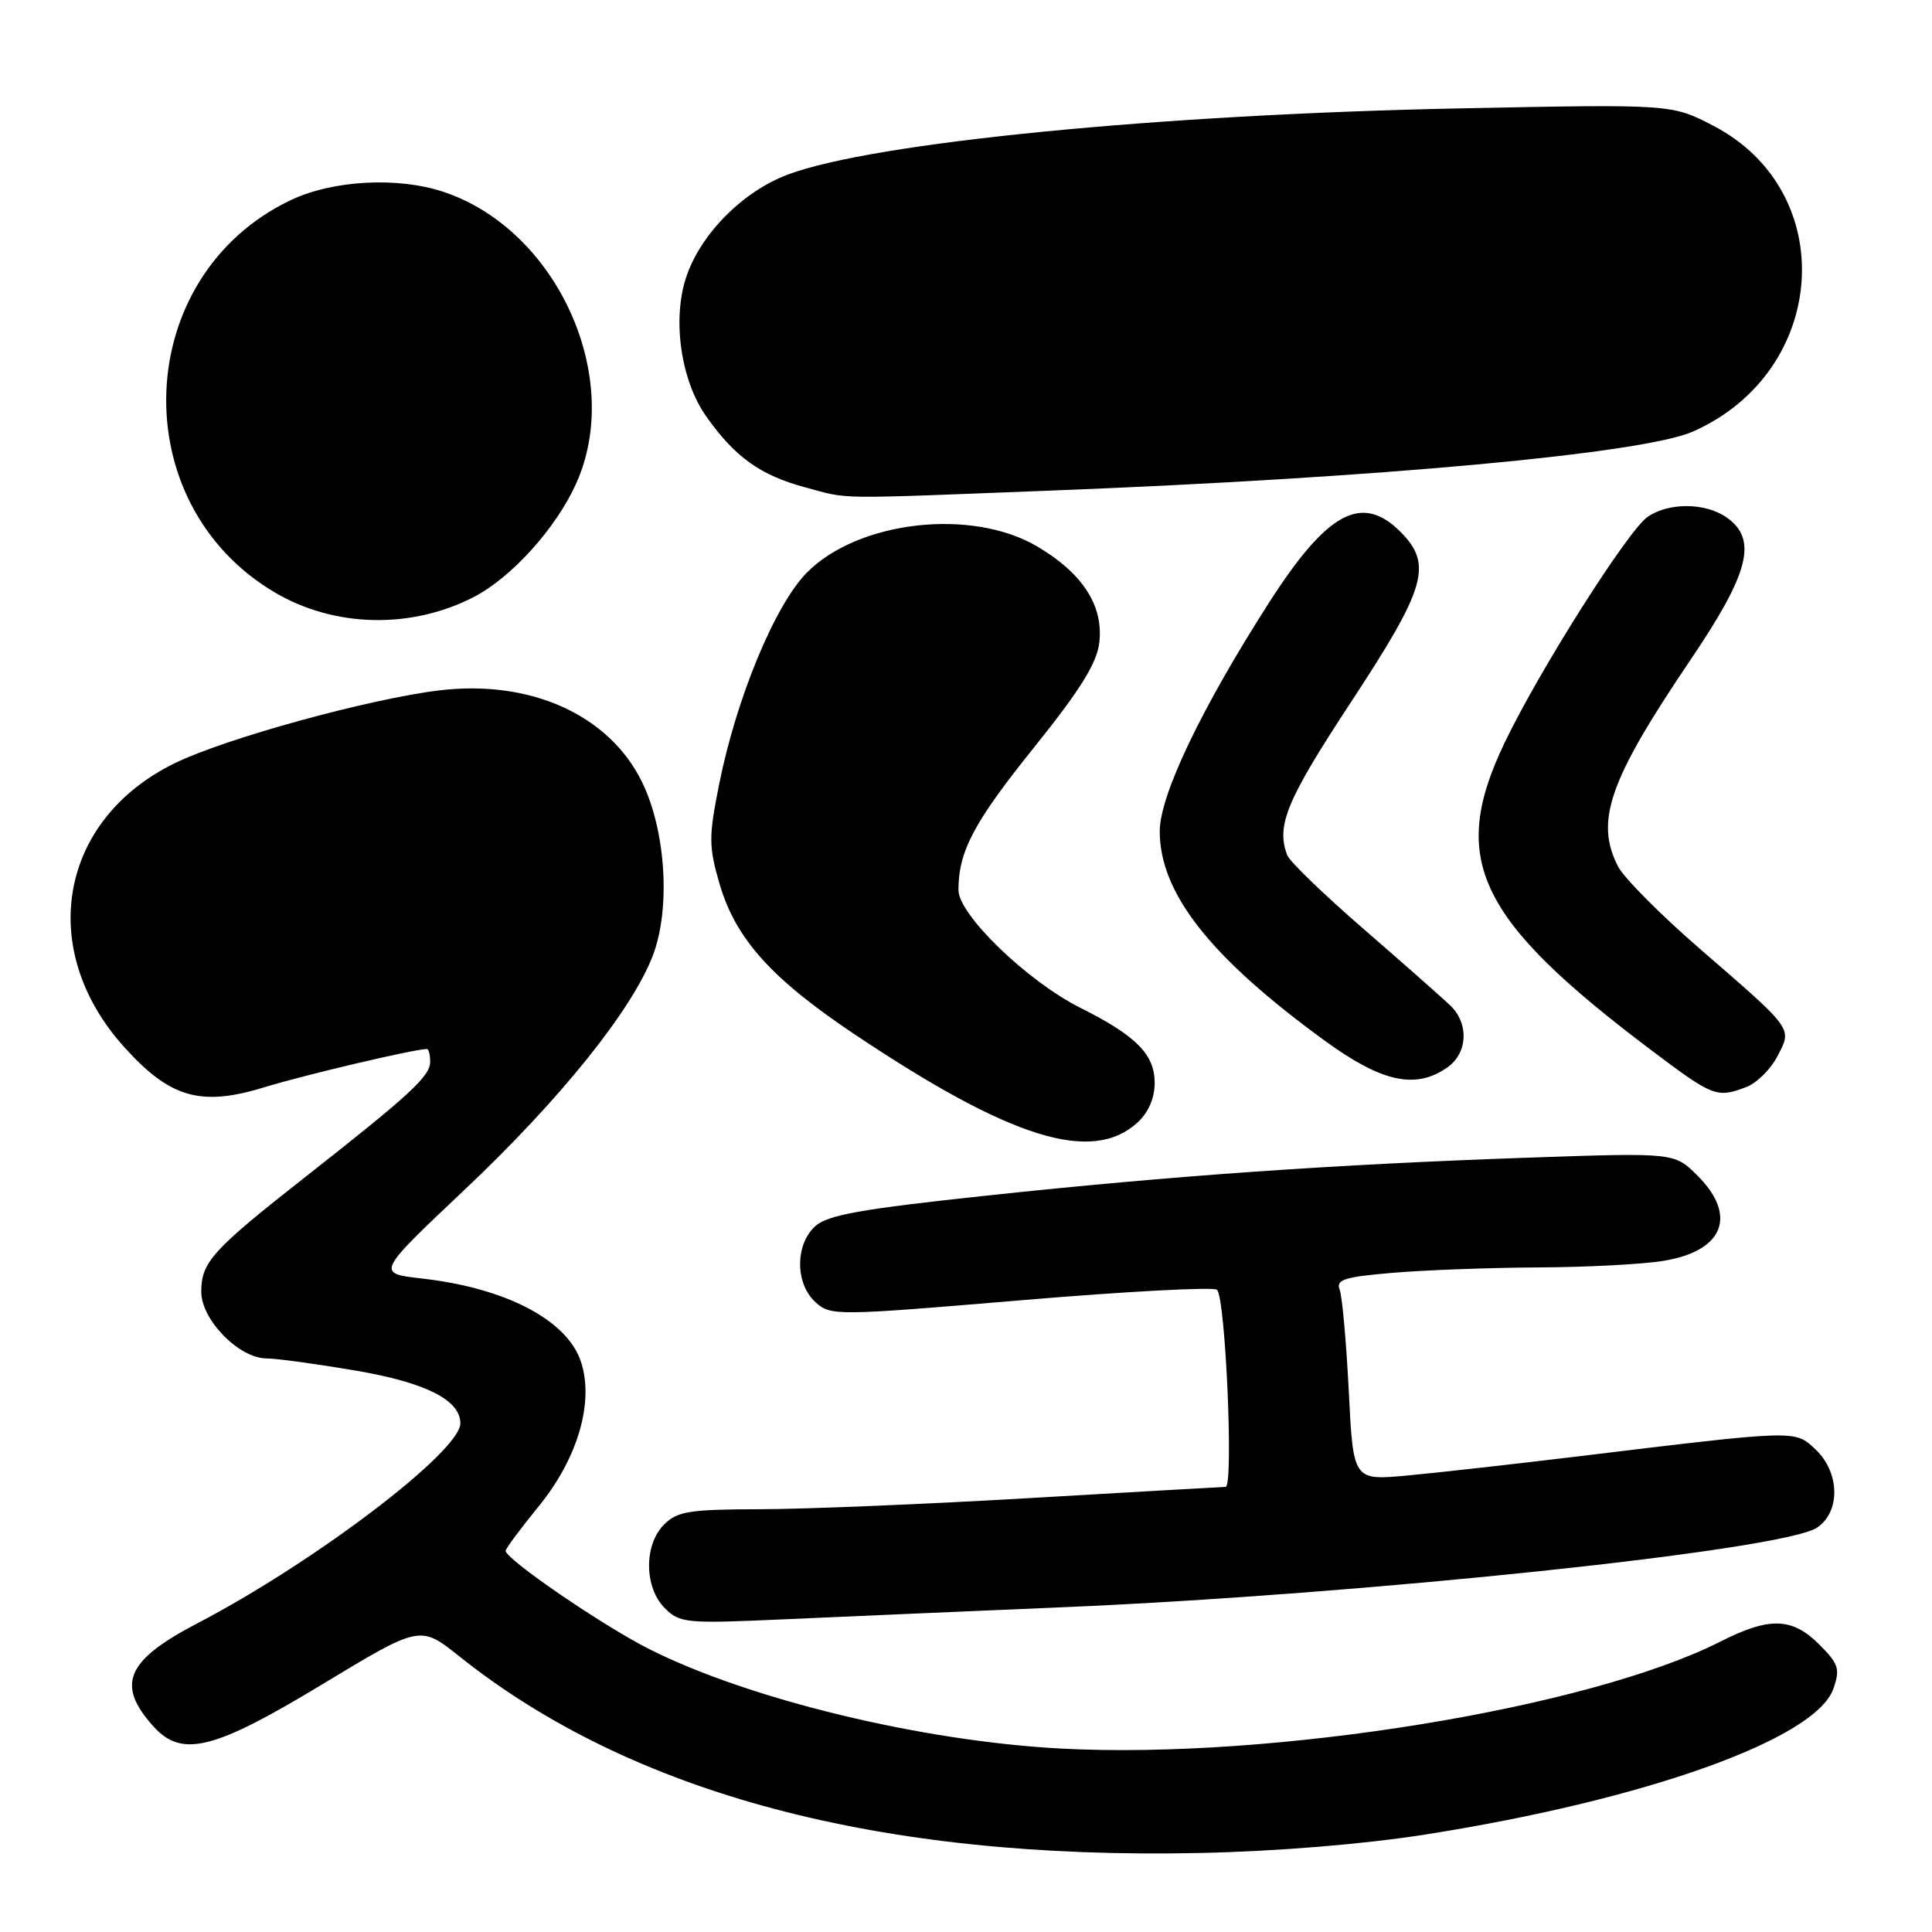 <?xml version="1.0" encoding="UTF-8" standalone="no"?>
<!DOCTYPE svg PUBLIC "-//W3C//DTD SVG 1.1//EN" "http://www.w3.org/Graphics/SVG/1.1/DTD/svg11.dtd" >
<svg xmlns="http://www.w3.org/2000/svg" xmlns:xlink="http://www.w3.org/1999/xlink" version="1.1" viewBox="0 0 256 256">
 <g >
 <path fill="currentColor"
d=" M 188.82 243.09 C 217.97 238.52 240.60 230.44 242.93 223.77 C 243.85 221.14 243.64 220.49 241.06 217.90 C 237.47 214.32 234.47 214.22 228.00 217.50 C 210.46 226.39 168.52 233.19 140.50 231.69 C 122.07 230.70 99.27 225.18 86.04 218.52 C 79.85 215.40 67.00 206.60 67.00 205.49 C 67.00 205.20 68.98 202.54 71.40 199.57 C 76.57 193.22 78.74 185.78 76.98 180.44 C 75.16 174.92 67.04 170.67 55.91 169.41 C 49.84 168.72 49.84 168.72 61.60 157.61 C 74.24 145.67 83.75 133.84 86.51 126.60 C 88.87 120.42 88.24 110.13 85.09 103.66 C 80.74 94.72 70.27 90.00 58.12 91.49 C 48.79 92.64 29.90 97.84 23.19 101.11 C 7.86 108.58 4.77 125.75 16.43 138.71 C 22.54 145.51 26.61 146.67 35.13 144.04 C 40.37 142.43 54.93 139.00 56.57 139.00 C 56.80 139.00 57.00 139.75 57.00 140.68 C 57.00 142.60 54.43 144.98 40.50 155.92 C 28.09 165.67 26.67 167.24 26.67 171.17 C 26.67 174.89 31.68 180.00 35.34 180.00 C 36.61 180.00 41.89 180.72 47.07 181.60 C 56.38 183.18 61.00 185.50 61.00 188.60 C 61.00 192.32 41.76 206.96 26.13 215.11 C 16.71 220.02 15.35 223.22 20.32 228.75 C 24.10 232.94 28.30 231.90 42.72 223.17 C 55.67 215.34 55.67 215.34 60.83 219.45 C 83.71 237.71 116.55 246.44 159.00 245.53 C 169.08 245.32 180.69 244.37 188.82 243.09 Z  M 141.00 212.96 C 180.78 211.27 236.18 205.42 240.73 202.44 C 243.90 200.36 243.81 195.11 240.56 192.05 C 237.79 189.46 238.32 189.44 209.00 192.99 C 200.47 194.02 190.31 195.16 186.41 195.52 C 179.31 196.17 179.31 196.17 178.72 184.33 C 178.39 177.81 177.85 171.77 177.51 170.89 C 177.00 169.55 178.12 169.20 184.60 168.65 C 188.84 168.29 197.52 167.97 203.90 167.94 C 210.28 167.91 217.71 167.52 220.42 167.07 C 228.38 165.77 230.25 161.10 224.94 155.79 C 221.88 152.73 221.88 152.73 202.69 153.39 C 176.77 154.29 155.56 155.77 130.78 158.42 C 114.17 160.19 109.66 160.99 108.03 162.47 C 105.34 164.91 105.35 170.10 108.06 172.55 C 110.06 174.37 110.73 174.36 135.31 172.29 C 149.16 171.12 160.84 170.50 161.26 170.90 C 162.39 171.97 163.48 197.00 162.40 197.02 C 161.91 197.03 150.25 197.70 136.50 198.50 C 122.75 199.31 106.66 199.97 100.75 199.98 C 91.35 200.00 89.75 200.25 88.00 202.00 C 85.30 204.70 85.35 210.35 88.09 213.09 C 90.07 215.07 90.89 215.15 103.84 214.57 C 111.35 214.23 128.07 213.51 141.00 212.96 Z  M 150.75 148.72 C 152.17 147.41 153.00 145.49 153.00 143.50 C 153.00 139.71 150.57 137.26 143.17 133.55 C 136.15 130.04 127.00 121.20 127.00 117.94 C 127.00 112.81 129.03 108.98 136.99 99.07 C 143.12 91.44 145.33 87.91 145.66 85.17 C 146.25 80.27 143.45 75.94 137.39 72.38 C 128.71 67.30 113.75 69.00 106.94 75.85 C 102.69 80.13 97.54 92.56 95.26 104.07 C 93.90 110.89 93.91 112.19 95.34 117.10 C 97.46 124.38 102.19 129.66 113.22 137.04 C 133.97 150.92 144.71 154.26 150.75 148.72 Z  M 231.39 144.04 C 232.77 143.52 234.63 141.68 235.51 139.97 C 237.48 136.18 237.77 136.58 225.25 125.73 C 220.06 121.24 215.19 116.33 214.41 114.83 C 211.30 108.81 213.21 103.38 224.01 87.42 C 231.81 75.89 232.93 71.47 228.78 68.56 C 225.96 66.58 221.08 66.56 218.30 68.50 C 215.67 70.35 203.94 88.87 199.37 98.41 C 191.95 113.90 195.70 121.75 218.90 139.23 C 227.00 145.33 227.50 145.52 231.39 144.04 Z  M 191.78 141.44 C 194.48 139.55 194.67 135.65 192.19 133.25 C 191.19 132.29 186.05 127.75 180.76 123.16 C 175.47 118.58 170.89 114.16 170.57 113.33 C 169.07 109.40 170.46 106.05 179.00 93.05 C 188.99 77.85 189.88 74.79 185.55 70.45 C 180.45 65.36 175.87 67.83 168.20 79.78 C 159.18 93.85 153.67 105.38 153.67 110.17 C 153.69 118.37 160.38 126.86 175.50 137.87 C 183.10 143.41 187.57 144.39 191.78 141.44 Z  M 62.70 79.15 C 67.70 76.60 73.63 70.07 76.32 64.12 C 82.72 50.04 73.81 30.42 58.76 25.42 C 52.66 23.40 44.09 23.87 38.50 26.53 C 17.48 36.56 16.31 66.72 36.48 78.54 C 44.33 83.14 54.42 83.38 62.70 79.15 Z  M 139.11 65.01 C 182.76 63.32 217.72 60.10 224.33 57.18 C 242.29 49.23 243.86 25.40 227.00 16.65 C 221.50 13.80 221.50 13.80 193.50 14.36 C 153.50 15.17 115.75 18.88 104.42 23.12 C 98.42 25.36 92.80 31.03 90.91 36.76 C 89.06 42.39 90.22 50.44 93.59 55.19 C 97.39 60.57 100.75 62.97 106.67 64.57 C 112.67 66.18 109.97 66.14 139.11 65.01 Z "/>
</g>
</svg>